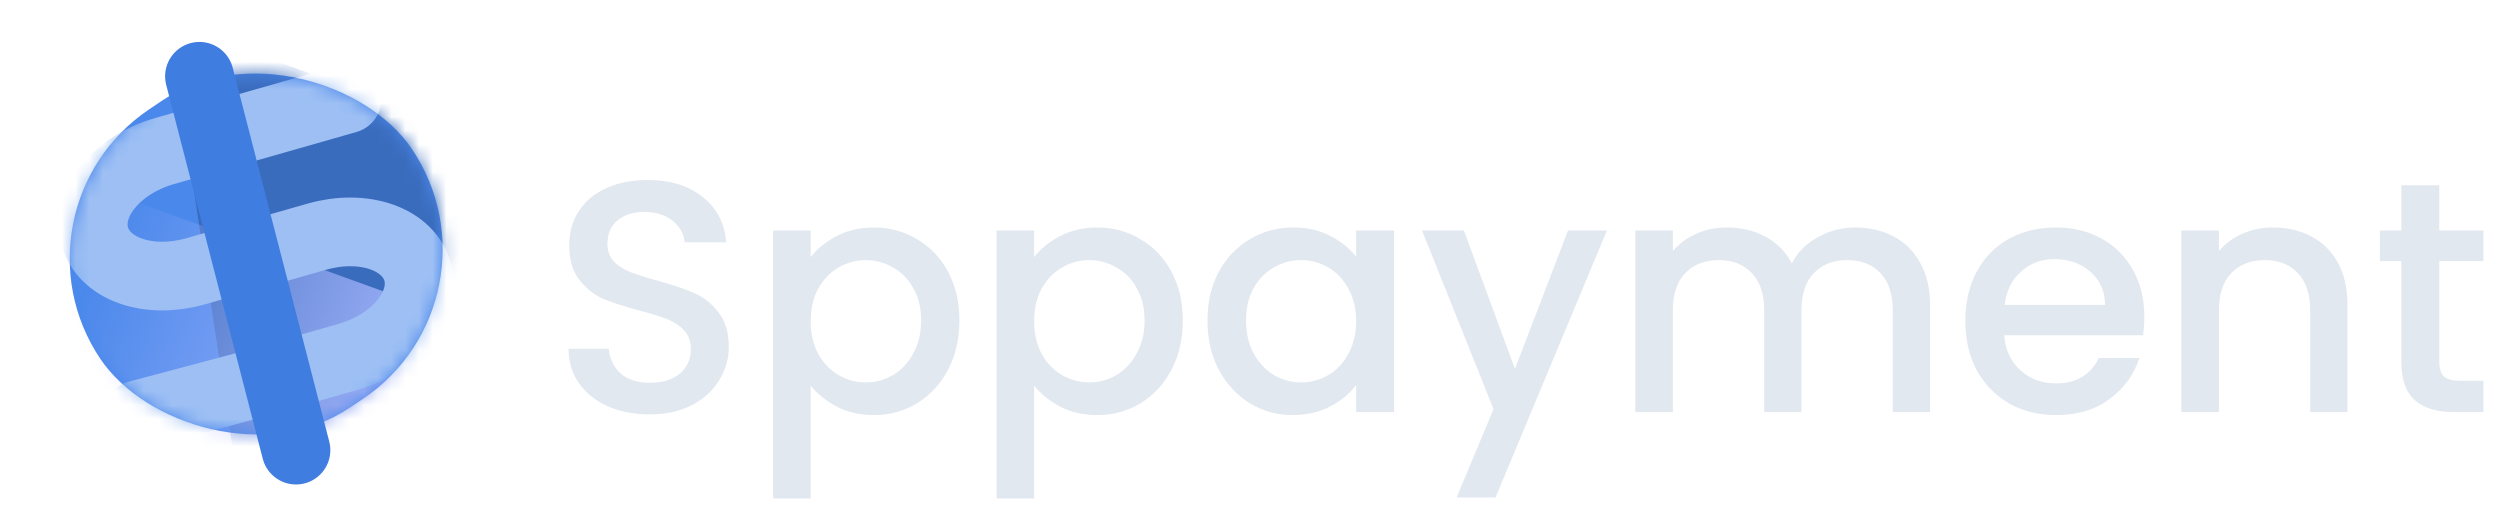 <svg width="182" height="38" viewBox="0 0 182 38" fill="none" xmlns="http://www.w3.org/2000/svg">
<rect y="15.262" width="27.348" height="26.175" rx="13.088" transform="rotate(-33.922 0 15.262)" fill="#4A88EB"/>
<mask id="mask0_347_7" style="mask-type:luminance" maskUnits="userSpaceOnUse" x="5" y="5" width="28" height="27">
<rect y="15.262" width="27.348" height="26.175" rx="13.088" transform="rotate(-33.922 0 15.262)" fill="white"/>
</mask>
<g mask="url(#mask0_347_7)">
<path fill-rule="evenodd" clip-rule="evenodd" d="M12.279 1.622L18.537 43.286L33.9 40.785L48.191 14.614L12.279 1.622Z" fill="#3A6CBD"/>
<path fill-rule="evenodd" clip-rule="evenodd" d="M-1.195 10.684L5.063 52.347L20.426 49.846L34.717 23.676L-1.195 10.684Z" fill="url(#paint0_linear_347_7)"/>
<path d="M25.267 7.205L11.97 10.999C10.325 11.469 8.865 12.38 7.912 13.534C6.959 14.687 6.591 15.987 6.889 17.148C7.187 18.309 8.127 19.236 9.501 19.725C10.876 20.214 12.572 20.225 14.218 19.756L23.082 17.226C24.728 16.757 26.425 16.768 27.799 17.257C29.174 17.746 30.113 18.673 30.411 19.834C30.709 20.995 30.341 22.295 29.389 23.448C28.436 24.602 26.976 25.513 25.33 25.983L17.795 28.133L10.043 30.195" stroke="#9DBFF4" stroke-width="5" stroke-linecap="round" stroke-linejoin="round"/>
</g>
<path d="M14.52 5.553L21.549 32.77" stroke="#3F7DE0" stroke-width="5" stroke-linecap="round" stroke-linejoin="round"/>
<path d="M47.296 30.168C46.176 30.168 45.168 29.976 44.272 29.592C43.376 29.192 42.672 28.632 42.16 27.912C41.648 27.192 41.392 26.352 41.392 25.392H44.32C44.384 26.112 44.664 26.704 45.16 27.168C45.672 27.632 46.384 27.864 47.296 27.864C48.24 27.864 48.976 27.64 49.504 27.192C50.032 26.728 50.296 26.136 50.296 25.416C50.296 24.856 50.128 24.4 49.792 24.048C49.472 23.696 49.064 23.424 48.568 23.232C48.088 23.04 47.416 22.832 46.552 22.608C45.464 22.32 44.576 22.032 43.888 21.744C43.216 21.44 42.64 20.976 42.16 20.352C41.68 19.728 41.44 18.896 41.44 17.856C41.44 16.896 41.68 16.056 42.16 15.336C42.64 14.616 43.312 14.064 44.176 13.68C45.04 13.296 46.04 13.104 47.176 13.104C48.792 13.104 50.112 13.512 51.136 14.328C52.176 15.128 52.752 16.232 52.864 17.64H49.84C49.792 17.032 49.504 16.512 48.976 16.08C48.448 15.648 47.752 15.432 46.888 15.432C46.104 15.432 45.464 15.632 44.968 16.032C44.472 16.432 44.224 17.008 44.224 17.76C44.224 18.272 44.376 18.696 44.68 19.032C45 19.352 45.4 19.608 45.88 19.8C46.36 19.992 47.016 20.2 47.848 20.424C48.952 20.728 49.848 21.032 50.536 21.336C51.24 21.64 51.832 22.112 52.312 22.752C52.808 23.376 53.056 24.216 53.056 25.272C53.056 26.12 52.824 26.92 52.36 27.672C51.912 28.424 51.248 29.032 50.368 29.496C49.504 29.944 48.48 30.168 47.296 30.168ZM59.02 18.72C59.484 18.112 60.116 17.6 60.916 17.184C61.716 16.768 62.62 16.56 63.628 16.56C64.78 16.56 65.828 16.848 66.772 17.424C67.732 17.984 68.484 18.776 69.028 19.8C69.572 20.824 69.844 22 69.844 23.328C69.844 24.656 69.572 25.848 69.028 26.904C68.484 27.944 67.732 28.76 66.772 29.352C65.828 29.928 64.78 30.216 63.628 30.216C62.62 30.216 61.724 30.016 60.94 29.616C60.156 29.2 59.516 28.688 59.02 28.08V36.288H56.284V16.776H59.02V18.72ZM67.06 23.328C67.06 22.416 66.868 21.632 66.484 20.976C66.116 20.304 65.62 19.8 64.996 19.464C64.388 19.112 63.732 18.936 63.028 18.936C62.34 18.936 61.684 19.112 61.06 19.464C60.452 19.816 59.956 20.328 59.572 21C59.204 21.672 59.02 22.464 59.02 23.376C59.02 24.288 59.204 25.088 59.572 25.776C59.956 26.448 60.452 26.96 61.06 27.312C61.684 27.664 62.34 27.84 63.028 27.84C63.732 27.84 64.388 27.664 64.996 27.312C65.62 26.944 66.116 26.416 66.484 25.728C66.868 25.04 67.06 24.24 67.06 23.328ZM75.286 18.72C75.75 18.112 76.382 17.6 77.182 17.184C77.982 16.768 78.886 16.56 79.894 16.56C81.046 16.56 82.094 16.848 83.038 17.424C83.998 17.984 84.75 18.776 85.294 19.8C85.838 20.824 86.11 22 86.11 23.328C86.11 24.656 85.838 25.848 85.294 26.904C84.75 27.944 83.998 28.76 83.038 29.352C82.094 29.928 81.046 30.216 79.894 30.216C78.886 30.216 77.99 30.016 77.206 29.616C76.422 29.2 75.782 28.688 75.286 28.08V36.288H72.55V16.776H75.286V18.72ZM83.326 23.328C83.326 22.416 83.134 21.632 82.75 20.976C82.382 20.304 81.886 19.8 81.262 19.464C80.654 19.112 79.998 18.936 79.294 18.936C78.606 18.936 77.95 19.112 77.326 19.464C76.718 19.816 76.222 20.328 75.838 21C75.47 21.672 75.286 22.464 75.286 23.376C75.286 24.288 75.47 25.088 75.838 25.776C76.222 26.448 76.718 26.96 77.326 27.312C77.95 27.664 78.606 27.84 79.294 27.84C79.998 27.84 80.654 27.664 81.262 27.312C81.886 26.944 82.382 26.416 82.75 25.728C83.134 25.04 83.326 24.24 83.326 23.328ZM87.904 23.328C87.904 22 88.176 20.824 88.72 19.8C89.28 18.776 90.032 17.984 90.976 17.424C91.936 16.848 92.992 16.56 94.144 16.56C95.184 16.56 96.088 16.768 96.856 17.184C97.64 17.584 98.264 18.088 98.728 18.696V16.776H101.488V30H98.728V28.032C98.264 28.656 97.632 29.176 96.832 29.592C96.032 30.008 95.12 30.216 94.096 30.216C92.96 30.216 91.92 29.928 90.976 29.352C90.032 28.76 89.28 27.944 88.72 26.904C88.176 25.848 87.904 24.656 87.904 23.328ZM98.728 23.376C98.728 22.464 98.536 21.672 98.152 21C97.784 20.328 97.296 19.816 96.688 19.464C96.08 19.112 95.424 18.936 94.72 18.936C94.016 18.936 93.36 19.112 92.752 19.464C92.144 19.8 91.648 20.304 91.264 20.976C90.896 21.632 90.712 22.416 90.712 23.328C90.712 24.24 90.896 25.04 91.264 25.728C91.648 26.416 92.144 26.944 92.752 27.312C93.376 27.664 94.032 27.84 94.72 27.84C95.424 27.84 96.08 27.664 96.688 27.312C97.296 26.96 97.784 26.448 98.152 25.776C98.536 25.088 98.728 24.288 98.728 23.376ZM116.985 16.776L108.873 36.216H106.041L108.729 29.784L103.521 16.776H106.569L110.289 26.856L114.153 16.776H116.985ZM135.058 16.56C136.098 16.56 137.026 16.776 137.842 17.208C138.674 17.64 139.322 18.28 139.786 19.128C140.266 19.976 140.506 21 140.506 22.2V30H137.794V22.608C137.794 21.424 137.498 20.52 136.906 19.896C136.314 19.256 135.506 18.936 134.482 18.936C133.458 18.936 132.642 19.256 132.034 19.896C131.442 20.52 131.146 21.424 131.146 22.608V30H128.434V22.608C128.434 21.424 128.138 20.52 127.546 19.896C126.954 19.256 126.146 18.936 125.122 18.936C124.098 18.936 123.282 19.256 122.674 19.896C122.082 20.52 121.786 21.424 121.786 22.608V30H119.05V16.776H121.786V18.288C122.234 17.744 122.802 17.32 123.49 17.016C124.178 16.712 124.914 16.56 125.698 16.56C126.754 16.56 127.698 16.784 128.53 17.232C129.362 17.68 130.002 18.328 130.45 19.176C130.85 18.376 131.474 17.744 132.322 17.28C133.17 16.8 134.082 16.56 135.058 16.56ZM156.108 23.064C156.108 23.56 156.076 24.008 156.012 24.408H145.908C145.988 25.464 146.38 26.312 147.084 26.952C147.788 27.592 148.652 27.912 149.676 27.912C151.148 27.912 152.188 27.296 152.796 26.064H155.747C155.348 27.28 154.62 28.28 153.564 29.064C152.524 29.832 151.228 30.216 149.676 30.216C148.412 30.216 147.276 29.936 146.268 29.376C145.276 28.8 144.492 28 143.916 26.976C143.356 25.936 143.076 24.736 143.076 23.376C143.076 22.016 143.348 20.824 143.892 19.8C144.452 18.76 145.228 17.96 146.22 17.4C147.228 16.84 148.38 16.56 149.676 16.56C150.924 16.56 152.036 16.832 153.012 17.376C153.988 17.92 154.748 18.688 155.292 19.68C155.836 20.656 156.108 21.784 156.108 23.064ZM153.252 22.2C153.236 21.192 152.876 20.384 152.172 19.776C151.468 19.168 150.596 18.864 149.556 18.864C148.612 18.864 147.804 19.168 147.132 19.776C146.46 20.368 146.06 21.176 145.932 22.2H153.252ZM165.472 16.56C166.512 16.56 167.44 16.776 168.256 17.208C169.088 17.64 169.736 18.28 170.2 19.128C170.664 19.976 170.896 21 170.896 22.2V30H168.184V22.608C168.184 21.424 167.888 20.52 167.296 19.896C166.704 19.256 165.896 18.936 164.872 18.936C163.848 18.936 163.032 19.256 162.424 19.896C161.832 20.52 161.536 21.424 161.536 22.608V30H158.8V16.776H161.536V18.288C161.984 17.744 162.552 17.32 163.24 17.016C163.944 16.712 164.688 16.56 165.472 16.56ZM177.578 19.008V26.328C177.578 26.824 177.69 27.184 177.914 27.408C178.154 27.616 178.554 27.72 179.114 27.72H180.794V30H178.634C177.402 30 176.458 29.712 175.802 29.136C175.146 28.56 174.818 27.624 174.818 26.328V19.008H173.258V16.776H174.818V13.488H177.578V16.776H180.794V19.008H177.578Z" fill="#E2E8F0"/>
<defs>
<linearGradient id="paint0_linear_347_7" x1="2.624" y1="29.711" x2="26.146" y2="39.333" gradientUnits="userSpaceOnUse">
<stop stop-color="#A5B4FC" stop-opacity="0.01"/>
<stop offset="1" stop-color="#A5B4FC"/>
</linearGradient>
</defs>
</svg>
